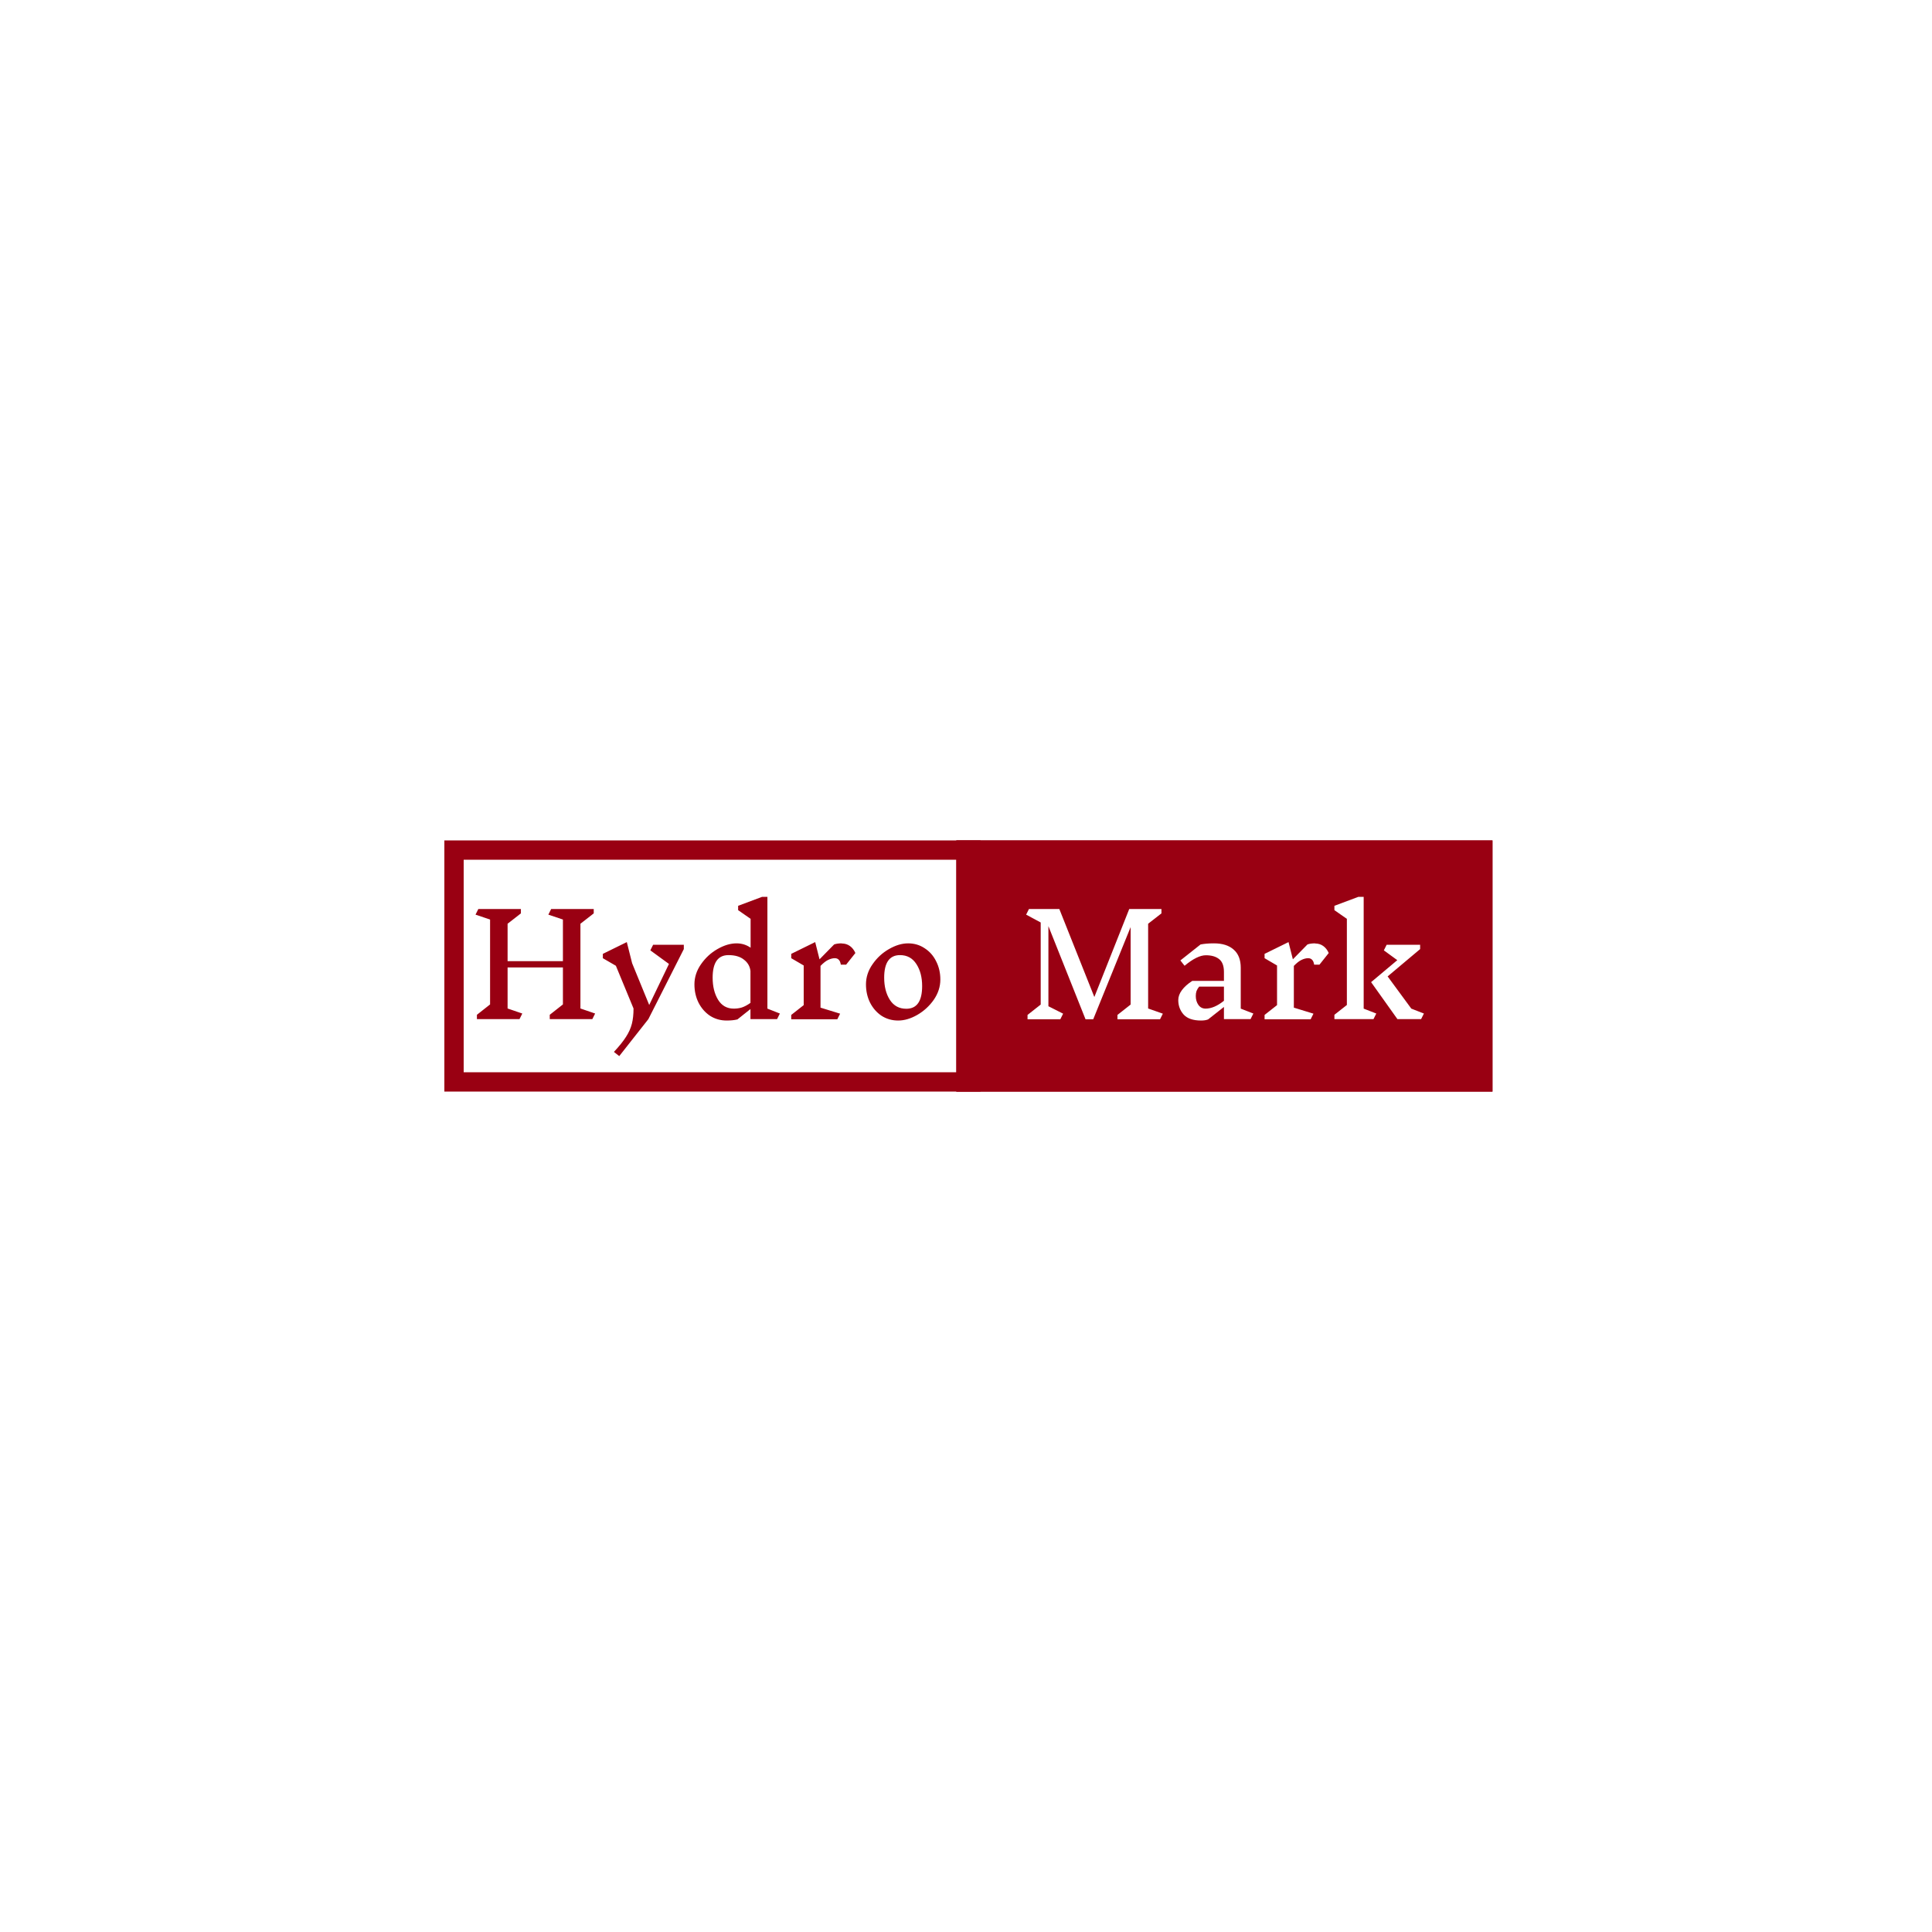<svg width="400" height="400" viewBox="0 0 400 400" fill="none" xmlns="http://www.w3.org/2000/svg">
<rect width="400" height="400" fill="white"/>
<g clip-path="url(#clip0_4_14)">
<rect x="198" y="174" width="111" height="52" fill="#990012"/>
<path d="M240.174 211.029H231.358V210.13L234.084 207.984V191.947L226.341 211.029H224.746L217.061 191.744V208.332L220.106 209.869L219.526 211.029H212.74V210.13L215.466 207.984V190.99L212.45 189.366L213.03 188.206H219.323L226.573 206.418L233.794 188.206H240.464V189.105L237.709 191.251V208.796L240.754 209.869L240.174 211.029ZM258.913 211H253.403V208.477L250.126 211.058C249.739 211.213 249.256 211.29 248.676 211.29C247.013 211.29 245.805 210.874 245.051 210.043C244.316 209.212 243.949 208.216 243.949 207.056C243.949 206.36 244.2 205.674 244.703 204.997C245.206 204.32 245.921 203.682 246.849 203.083H253.403V201.227C253.403 199.97 253.065 199.081 252.388 198.559C251.731 198.037 250.822 197.776 249.662 197.776C248.463 197.776 246.994 198.501 245.254 199.951L244.384 198.849L248.56 195.543C249.333 195.388 250.261 195.311 251.344 195.311C253.103 195.311 254.466 195.746 255.433 196.616C256.4 197.467 256.883 198.714 256.883 200.357V208.825L259.493 209.84L258.913 211ZM249.604 208.825C250.783 208.825 252.05 208.284 253.403 207.201V204.272H248.27C248.019 204.581 247.835 204.891 247.719 205.2C247.622 205.509 247.574 205.848 247.574 206.215C247.574 206.93 247.758 207.549 248.125 208.071C248.492 208.574 248.985 208.825 249.604 208.825ZM272.285 195.34C272.923 195.34 273.483 195.514 273.967 195.862C274.45 196.21 274.827 196.693 275.098 197.312L273.184 199.719H272.082C272.004 199.236 271.859 198.897 271.647 198.704C271.453 198.491 271.183 198.385 270.835 198.385C270.409 198.385 269.955 198.501 269.472 198.733C269.008 198.946 268.476 199.361 267.877 199.98V208.622L271.937 209.869L271.357 211.029H261.816V210.13L264.397 208.1V199.893L261.816 198.385V197.486L266.775 195.05L267.674 198.617L270.69 195.543C271.096 195.388 271.627 195.311 272.285 195.311V195.34ZM284.945 209.84L284.365 211H276.274V210.101L278.855 208.071V190.236L276.274 188.438V187.539L281.233 185.683H282.335V208.825L284.945 209.84ZM294.225 211H289.324L283.872 203.344L289.295 198.791L286.511 196.761L287.091 195.601H294.022V196.5L287.294 202.155L292.195 208.825L294.805 209.84L294.225 211Z" fill="white"/>
</g>
<rect x="200" y="176" width="107" height="48" stroke="#990012" stroke-width="4"/>
<g clip-path="url(#clip1_4_14)">
<path d="M122.636 211H113.82V210.101L116.546 207.955V200.299H105.091V208.796L108.136 209.84L107.556 211H98.74V210.101L101.466 207.955V190.381L98.45 189.366L99.03 188.206H107.846V189.105L105.091 191.251V198.994H116.546V190.381L113.53 189.366L114.11 188.206H122.926V189.105L120.171 191.251V208.796L123.216 209.84L122.636 211ZM141.576 196.5L134.239 211L128.207 218.656L127.105 217.786C128.207 216.607 129.038 215.572 129.599 214.683C130.179 213.794 130.585 212.895 130.817 211.986C131.049 211.097 131.165 210.033 131.165 208.796L127.511 199.951L124.814 198.385V197.486L129.773 195.05L130.875 199.429L134.413 208.071L138.502 199.574L134.645 196.761L135.225 195.601H141.576V196.5ZM160.885 211H155.375V208.912L152.678 211.058C152.06 211.213 151.315 211.29 150.445 211.29C149.169 211.29 148.019 210.961 146.994 210.304C145.989 209.627 145.196 208.719 144.616 207.578C144.056 206.437 143.775 205.181 143.775 203.808C143.775 202.319 144.23 200.927 145.138 199.632C146.047 198.317 147.178 197.273 148.531 196.5C149.904 195.707 151.228 195.311 152.504 195.311C153.568 195.311 154.534 195.611 155.404 196.21V190.236L152.823 188.438V187.539L157.782 185.683H158.884V208.825L161.465 209.84L160.885 211ZM151.924 208.825C152.504 208.825 153.055 208.748 153.577 208.593C154.119 208.419 154.718 208.1 155.375 207.636V201.024C155.259 200.057 154.805 199.274 154.012 198.675C153.239 198.056 152.176 197.747 150.822 197.747C148.638 197.747 147.545 199.303 147.545 202.416C147.545 204.233 147.922 205.761 148.676 206.998C149.43 208.216 150.513 208.825 151.924 208.825ZM174.286 195.34C174.924 195.34 175.484 195.514 175.968 195.862C176.451 196.21 176.828 196.693 177.099 197.312L175.185 199.719H174.083C174.005 199.236 173.86 198.897 173.648 198.704C173.454 198.491 173.184 198.385 172.836 198.385C172.41 198.385 171.956 198.501 171.473 198.733C171.009 198.946 170.477 199.361 169.878 199.98V208.622L173.938 209.869L173.358 211.029H163.817V210.13L166.398 208.1V199.893L163.817 198.385V197.486L168.776 195.05L169.675 198.617L172.691 195.543C173.097 195.388 173.628 195.311 174.286 195.311V195.34ZM188.019 195.311C189.295 195.311 190.435 195.649 191.441 196.326C192.465 196.983 193.258 197.882 193.819 199.023C194.399 200.164 194.689 201.42 194.689 202.793C194.689 204.282 194.234 205.683 193.326 206.998C192.417 208.293 191.276 209.337 189.904 210.13C188.55 210.903 187.236 211.29 185.96 211.29C184.684 211.29 183.533 210.961 182.509 210.304C181.503 209.627 180.711 208.719 180.131 207.578C179.57 206.437 179.29 205.181 179.29 203.808C179.29 202.319 179.744 200.927 180.653 199.632C181.561 198.317 182.692 197.273 184.046 196.5C185.418 195.707 186.743 195.311 188.019 195.311ZM186.337 197.747C184.152 197.747 183.06 199.303 183.06 202.416C183.06 204.253 183.456 205.79 184.249 207.027C185.041 208.245 186.172 208.854 187.642 208.854C189.826 208.854 190.919 207.288 190.919 204.156C190.919 202.339 190.522 200.821 189.73 199.603C188.937 198.366 187.806 197.747 186.337 197.747Z" fill="#990012"/>
</g>
<rect x="94" y="176" width="107" height="48" stroke="#990012" stroke-width="4"/>
<defs>
<clipPath id="clip0_4_14">
<rect x="198" y="174" width="111" height="52" fill="white"/>
</clipPath>
<clipPath id="clip1_4_14">
<rect x="92" y="174" width="111" height="52" fill="white"/>
</clipPath>
</defs>
</svg>
